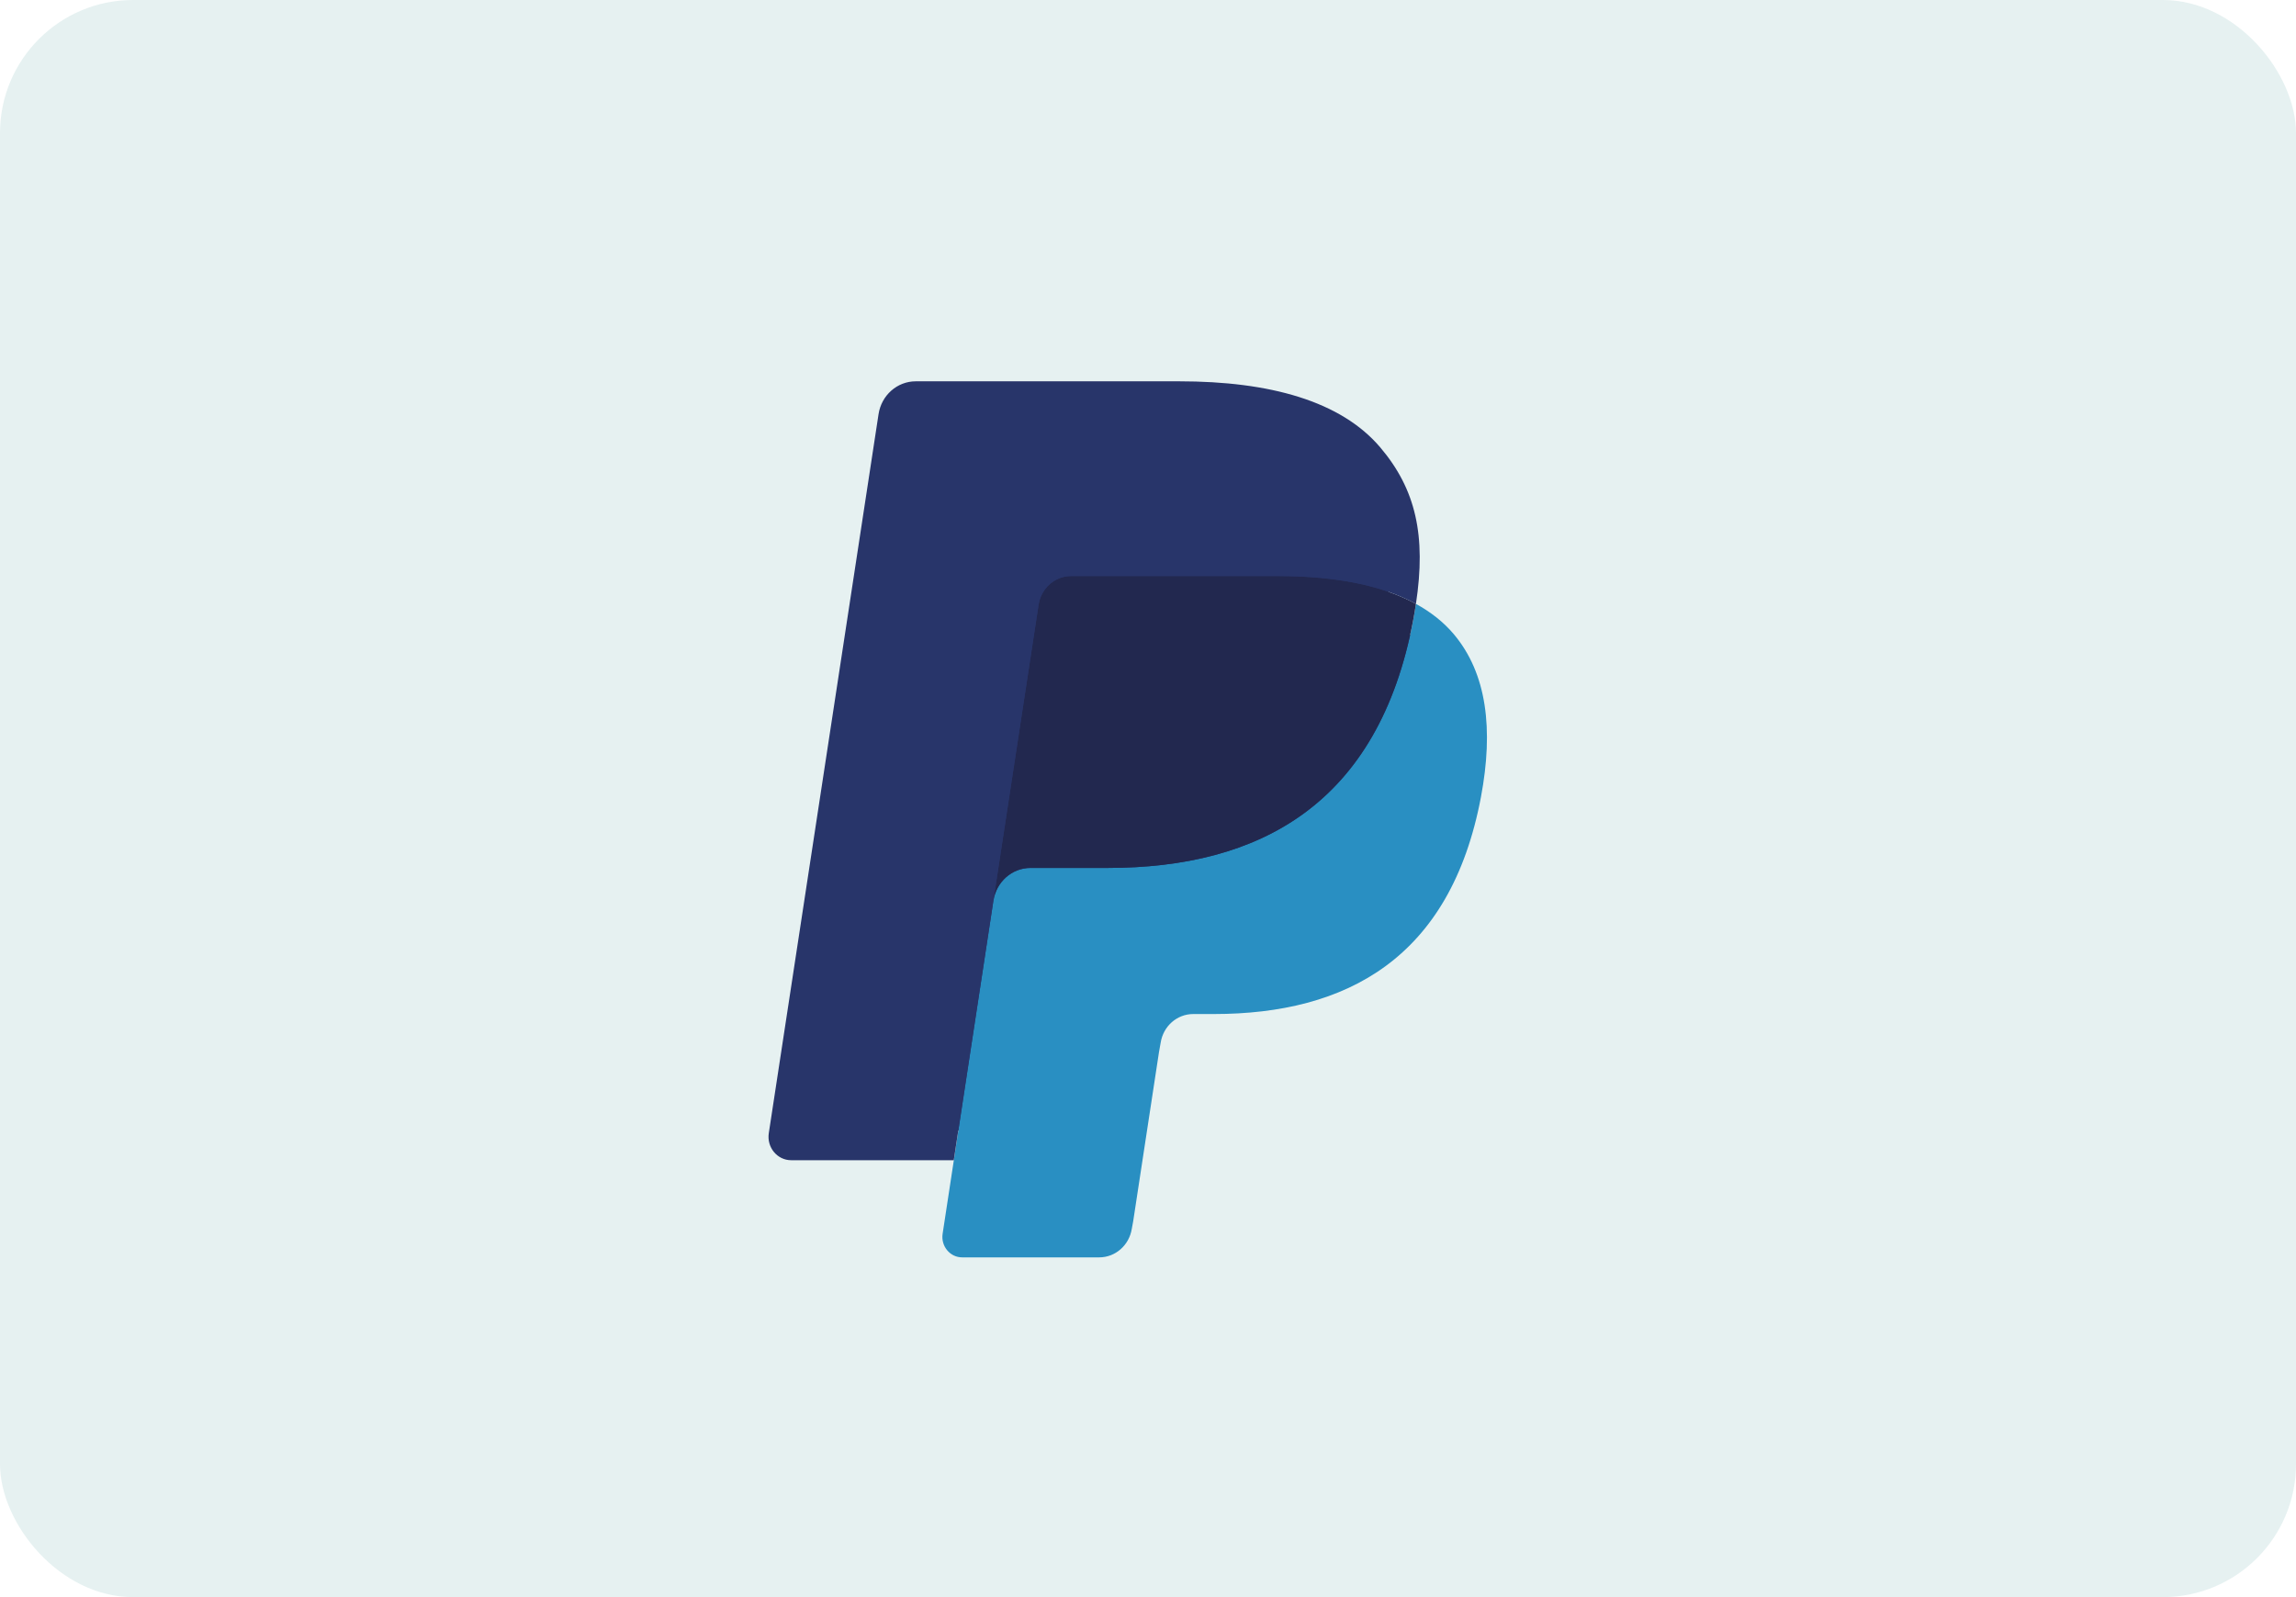 <svg width="69" height="48" viewBox="0 0 69 48" fill="none" xmlns="http://www.w3.org/2000/svg">
<rect width="69" height="48" rx="4" fill="#E6F1F1"/>
<path fill-rule="evenodd" clip-rule="evenodd" d="M29.228 36.897L29.669 33.998L28.686 33.975H23.99L27.254 12.587C27.264 12.523 27.297 12.463 27.345 12.42C27.393 12.377 27.454 12.354 27.519 12.354H35.437C38.066 12.354 39.88 12.919 40.827 14.035C41.271 14.558 41.553 15.105 41.69 15.707C41.834 16.339 41.836 17.094 41.696 18.014L41.686 18.081V18.671L42.13 18.931C42.504 19.136 42.801 19.371 43.029 19.64C43.409 20.087 43.654 20.656 43.758 21.33C43.866 22.024 43.83 22.849 43.654 23.784C43.452 24.859 43.124 25.795 42.682 26.561C42.275 27.267 41.757 27.852 41.142 28.306C40.554 28.737 39.856 29.064 39.067 29.274C38.302 29.48 37.43 29.583 36.473 29.583H35.857C35.417 29.583 34.989 29.747 34.653 30.041C34.316 30.341 34.093 30.752 34.025 31.2L33.978 31.461L33.198 36.569L33.163 36.757C33.153 36.816 33.137 36.846 33.114 36.866C33.093 36.884 33.062 36.897 33.033 36.897H29.228Z" fill="#28356A"/>
<path fill-rule="evenodd" clip-rule="evenodd" d="M42.552 18.149C42.529 18.305 42.502 18.465 42.471 18.629C41.427 24.17 37.855 26.085 33.292 26.085H30.969C30.411 26.085 29.941 26.503 29.854 27.072L28.328 37.079C28.271 37.452 28.55 37.789 28.914 37.789H33.035C33.522 37.789 33.937 37.423 34.014 36.925L34.054 36.709L34.83 31.621L34.88 31.341C34.956 30.842 35.371 30.476 35.859 30.476H36.475C40.467 30.476 43.592 28.801 44.506 23.953C44.887 21.928 44.69 20.237 43.68 19.048C43.374 18.689 42.995 18.392 42.552 18.149Z" fill="#298FC2"/>
<path fill-rule="evenodd" clip-rule="evenodd" d="M41.46 17.699C41.3 17.651 41.135 17.608 40.967 17.568C40.797 17.53 40.623 17.496 40.444 17.466C39.818 17.361 39.131 17.312 38.396 17.312H32.19C32.037 17.312 31.892 17.348 31.762 17.412C31.476 17.554 31.263 17.834 31.212 18.177L29.891 26.82L29.854 27.072C29.94 26.503 30.411 26.085 30.969 26.085H33.292C37.854 26.085 41.427 24.169 42.471 18.629C42.502 18.465 42.528 18.306 42.552 18.149C42.288 18.005 42.002 17.881 41.694 17.775C41.617 17.749 41.539 17.724 41.46 17.699Z" fill="#22284F"/>
<path fill-rule="evenodd" clip-rule="evenodd" d="M31.211 18.177C31.263 17.834 31.475 17.554 31.762 17.413C31.892 17.348 32.037 17.313 32.19 17.313H38.396C39.131 17.313 39.817 17.363 40.444 17.467C40.623 17.497 40.796 17.531 40.966 17.569C41.135 17.608 41.3 17.652 41.459 17.7C41.538 17.724 41.617 17.75 41.694 17.775C42.002 17.881 42.288 18.006 42.552 18.149C42.863 16.102 42.55 14.707 41.479 13.445C40.297 12.055 38.166 11.46 35.439 11.46H27.52C26.963 11.46 26.488 11.879 26.402 12.449L23.104 34.056C23.039 34.483 23.358 34.869 23.775 34.869H28.663L31.211 18.177Z" fill="#28356A"/>
</svg>

